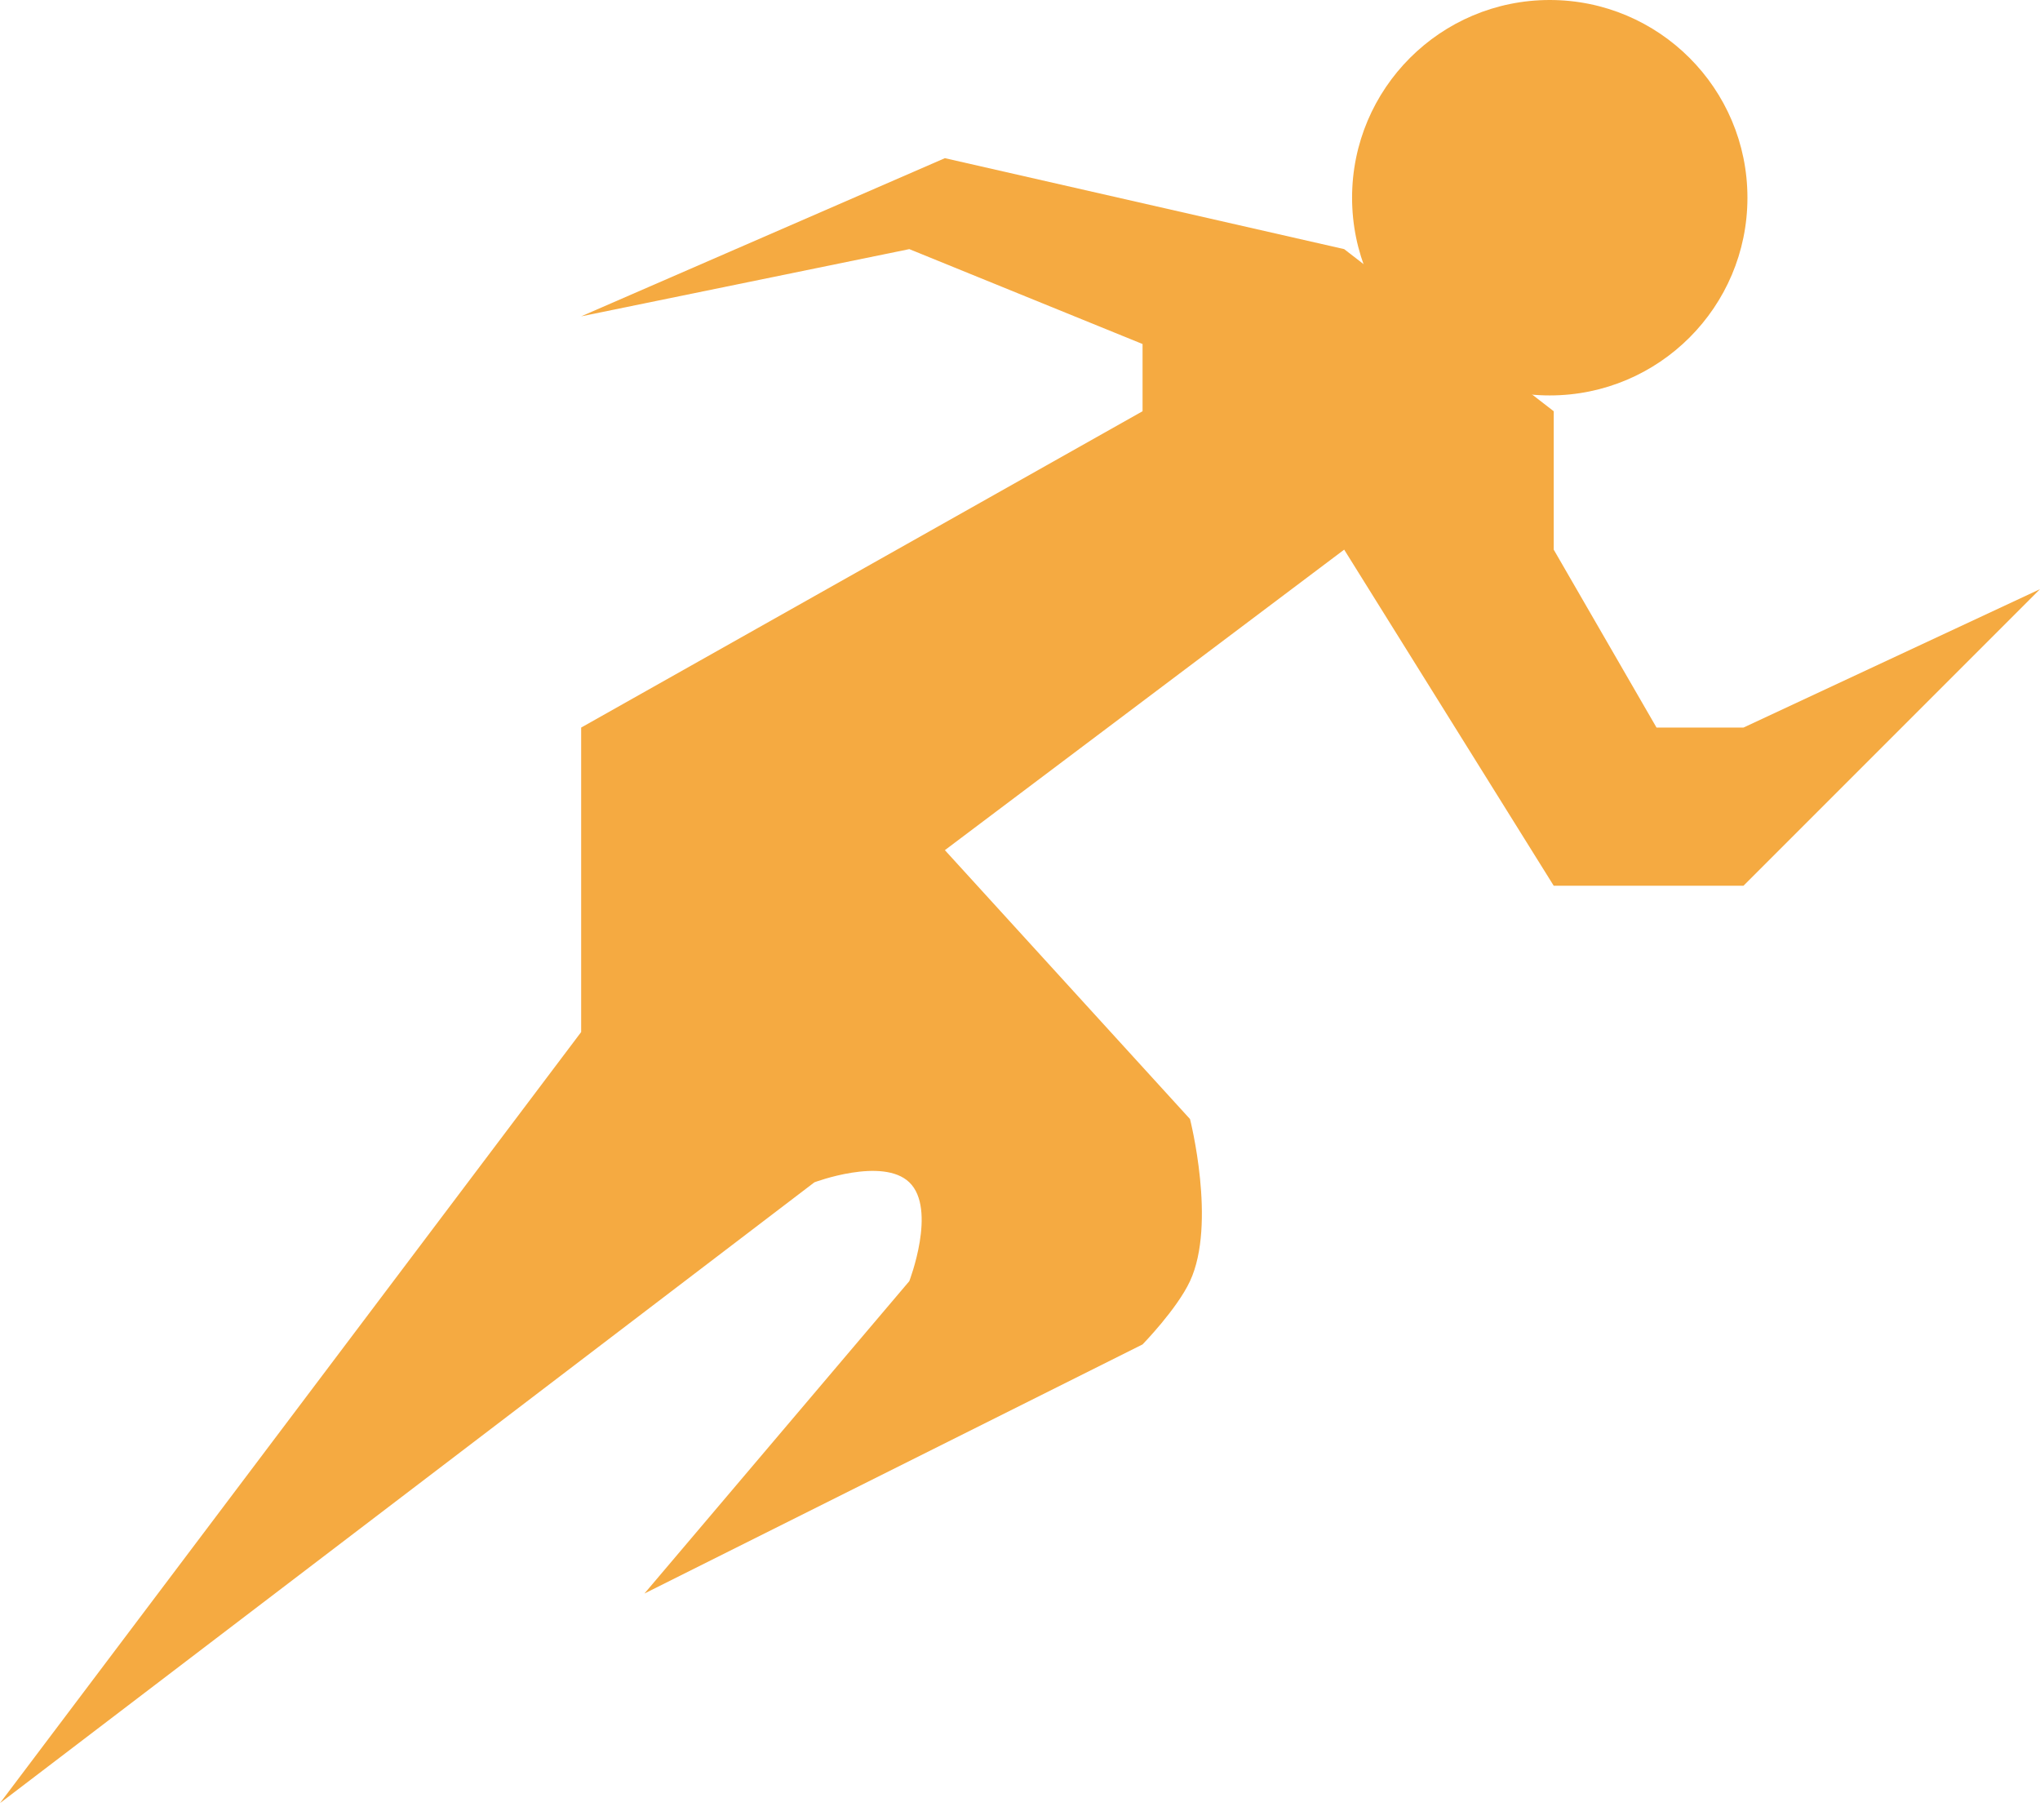 <svg width="102" height="91" viewBox="0 0 102 91" fill="none" xmlns="http://www.w3.org/2000/svg">
<path d="M40.721 59.105L0 90.139L29.058 51.593V45.663V36.372L57.128 20.558V17.198L45.465 12.454L29.058 15.814L47.244 7.907L67.209 12.454L77.686 20.558V27.477L82.826 36.372H87.174L102 29.453L87.174 44.279H77.686L67.209 27.477L49.814 40.566L47.244 42.5L59.5 55.942C59.5 55.942 60.837 61.178 59.5 64.046C58.848 65.446 57.128 67.209 57.128 67.209L32.221 79.663L45.465 64.046C45.465 64.046 46.857 60.441 45.465 59.105C44.129 57.822 40.721 59.105 40.721 59.105Z" fill="#F5AA41"/>
<circle cx="77.488" cy="9.884" r="9.884" fill="#F5AA41"/>
</svg>
